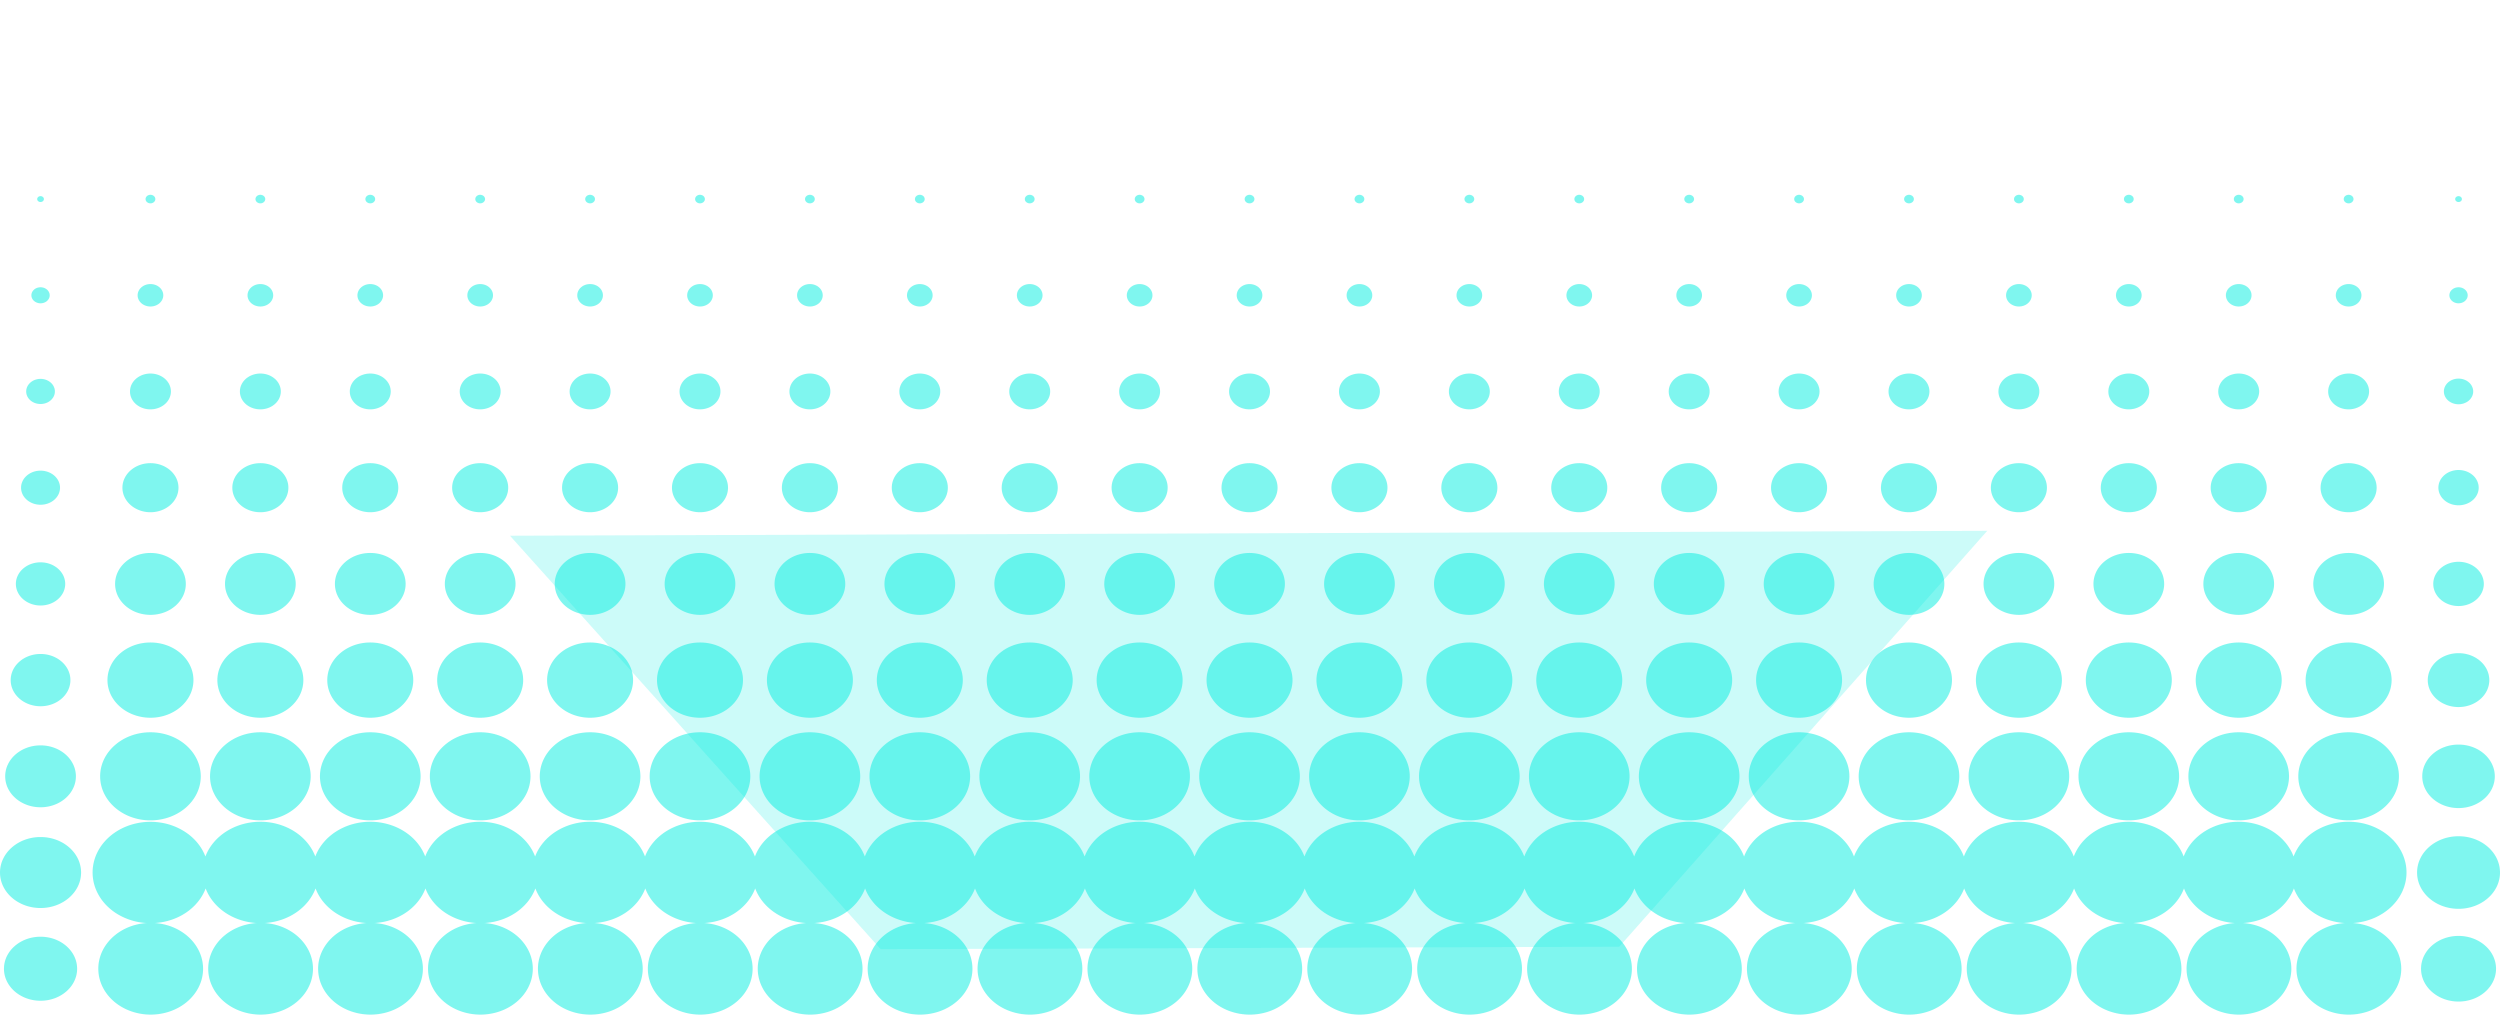 <svg viewBox="0 0 308 125" fill="none" xmlns="http://www.w3.org/2000/svg">
  <path
    opacity=".5"
    fillRule="evenodd"
    clipRule="evenodd"
    d="M167.484 25.054c.119 0 .236-.031.335-.09a.544.544 0 00.221-.236.465.465 0 00.035-.304.517.517 0 00-.165-.27.634.634 0 00-.308-.144.683.683 0 00-.348.03.591.591 0 00-.27.194.483.483 0 00-.102.293c0 .14.064.273.177.372a.648.648 0 00.425.155zm13.541 0a.66.66 0 00.334-.09.547.547 0 00.222-.236.458.458 0 00.034-.304.509.509 0 00-.164-.27.634.634 0 00-.308-.144.683.683 0 00-.348.03.591.591 0 00-.27.194.483.483 0 00-.102.293c0 .14.064.273.177.372a.646.646 0 00.425.155zm13.875-.09a.663.663 0 01-.334.09.649.649 0 01-.426-.155.495.495 0 01-.176-.372c0-.104.035-.206.101-.293a.6.6 0 01.271-.194.68.68 0 01.347-.03.63.63 0 01.308.144.504.504 0 01.165.27.471.471 0 01-.034.304.553.553 0 01-.222.237zm13.207.09c.119 0 .235-.031.334-.09a.553.553 0 00.222-.236.471.471 0 00.034-.304.51.51 0 00-.165-.27.63.63 0 00-.308-.144.683.683 0 00-.348.03.591.591 0 00-.27.194.482.482 0 00-.101.293c0 .14.063.273.176.372a.649.649 0 00.426.155zm13.875-.09a.667.667 0 01-.76-.065.495.495 0 01-.176-.372c0-.104.035-.206.101-.293a.591.591 0 01.27-.194c.11-.04.231-.05.348-.03a.63.63 0 01.308.144.517.517 0 01.165.27.465.465 0 01-.035.304.544.544 0 01-.221.237zm13.206.09c.119 0 .236-.031.335-.09a.544.544 0 00.221-.236.458.458 0 00.034-.304.509.509 0 00-.164-.27.634.634 0 00-.308-.144.683.683 0 00-.348.03.591.591 0 00-.27.194.483.483 0 00-.102.293c0 .14.064.273.177.372a.648.648 0 00.425.155zm13.875-.09a.663.663 0 01-.334.09.649.649 0 01-.426-.155.477.477 0 01-.074-.665.591.591 0 01.27-.194.68.68 0 01.347-.03.63.63 0 01.308.144.504.504 0 01.165.27.471.471 0 01-.034.304.553.553 0 01-.222.237zm13.207.09c.119 0 .235-.031.334-.09a.553.553 0 00.222-.236.471.471 0 00.034-.304.504.504 0 00-.165-.27.63.63 0 00-.308-.144.683.683 0 00-.348.03.602.602 0 00-.27.194.482.482 0 00-.101.293c0 .14.063.273.176.372a.649.649 0 00.426.155zm13.875-.09a.663.663 0 01-.334.09.649.649 0 01-.426-.155.495.495 0 01-.176-.372c0-.104.035-.206.101-.293a.591.591 0 01.27-.194c.11-.04.231-.05.348-.03a.63.63 0 01.308.144.51.51 0 01.165.27.471.471 0 01-.034.304.553.553 0 01-.222.237zm13.206.09c.119 0 .236-.031.335-.09a.544.544 0 00.221-.236.465.465 0 00.035-.304.517.517 0 00-.165-.27.634.634 0 00-.308-.144.683.683 0 00-.348.03.591.591 0 00-.27.194.483.483 0 00-.102.293c0 .14.064.273.177.372a.648.648 0 00.425.155zm13.834-.271a.447.447 0 01-.293.106.447.447 0 01-.293-.106.343.343 0 01-.121-.256c0-.096.044-.188.121-.256a.447.447 0 01.293-.106c.11 0 .215.038.293.106.077.068.121.16.121.256a.343.343 0 01-.121.256zM4.995 37.367c.223 0 .441-.058.627-.166a1.03 1.03 0 00.416-.444.874.874 0 00.064-.57.956.956 0 00-.309-.506 1.185 1.185 0 00-.578-.27 1.278 1.278 0 00-.652.056 1.109 1.109 0 00-.506.364.903.903 0 00-.19.548.93.93 0 00.33.699c.212.185.499.29.798.29zm15.12-.987c0 .763-.707 1.382-1.58 1.382-.872 0-1.579-.619-1.579-1.382 0-.764.707-1.383 1.58-1.383.872 0 1.58.619 1.58 1.383zm11.962 1.382c.872 0 1.58-.619 1.58-1.382 0-.764-.708-1.383-1.58-1.383-.873 0-1.58.619-1.58 1.383 0 .763.707 1.382 1.58 1.382zm15.12-1.382c0 .763-.707 1.382-1.58 1.382-.872 0-1.58-.619-1.58-1.382 0-.764.708-1.383 1.58-1.383.873 0 1.58.619 1.58 1.383zm11.961 1.382c.873 0 1.58-.619 1.58-1.382 0-.764-.707-1.383-1.58-1.383-.872 0-1.58.619-1.58 1.383 0 .763.708 1.382 1.58 1.382zM18.536 25.054c.119 0 .235-.031.334-.09a.549.549 0 00.222-.236.466.466 0 00.034-.304.51.51 0 00-.165-.27.632.632 0 00-.308-.144.682.682 0 00-.348.03.592.592 0 00-.27.194.481.481 0 00-.101.293c0 .14.063.273.176.372a.648.648 0 00.426.155zm-13.541-.165c.11 0 .215-.038.293-.106a.341.341 0 00.12-.256.34.34 0 00-.12-.256.446.446 0 00-.293-.106.446.446 0 00-.293.106.34.34 0 00-.12.256c0 .096.043.188.12.256a.445.445 0 00.293.106zm27.416.076a.664.664 0 01-.334.089.648.648 0 01-.426-.155.496.496 0 01-.176-.372c0-.104.035-.206.101-.293a.592.592 0 01.27-.194c.11-.04.231-.05.348-.03.117.02.224.07.308.144a.51.51 0 01.165.27.467.467 0 01-.035.304.55.55 0 01-.221.237zm13.206.089c.12 0 .236-.031.335-.09a.549.549 0 00.221-.236.466.466 0 00.035-.304.51.51 0 00-.165-.27.632.632 0 00-.308-.144.682.682 0 00-.348.03.592.592 0 00-.27.194.481.481 0 00-.101.293c0 .14.063.273.176.372a.648.648 0 00.425.155zm13.875-.09a.664.664 0 01-.334.09.648.648 0 01-.425-.155.496.496 0 01-.177-.372c0-.104.036-.206.102-.293a.592.592 0 01.27-.194c.11-.04.23-.05.348-.03.116.02.223.07.308.144a.51.51 0 01.164.27.467.467 0 01-.034.304.55.55 0 01-.222.237zm13.207.09c.119 0 .235-.031.334-.09a.55.55 0 00.222-.236.467.467 0 00.034-.304.51.51 0 00-.165-.27.632.632 0 00-.308-.144.682.682 0 00-.347.03.592.592 0 00-.27.194.482.482 0 00-.102.293c0 .14.063.273.176.372a.648.648 0 00.426.155zm13.875-.09a.664.664 0 01-.334.09.648.648 0 01-.426-.155.496.496 0 01-.176-.372c0-.104.035-.206.101-.293a.592.592 0 01.27-.194c.11-.04.231-.05.348-.03.117.02.224.07.308.144a.51.51 0 01.165.27.466.466 0 01-.034.304.549.549 0 01-.222.237zm13.206.09c.12 0 .236-.031.335-.09a.544.544 0 00.221-.236.465.465 0 00.035-.304.517.517 0 00-.165-.27.63.63 0 00-.308-.144.682.682 0 00-.348.03.592.592 0 00-.27.194.47.47 0 00-.056.494c.03.064.075.122.13.171a.615.615 0 00.196.114c.073.027.151.04.23.04zm13.875-.09a.663.663 0 01-.564.05.604.604 0 01-.195-.115.525.525 0 01-.131-.17.474.474 0 01.056-.495.591.591 0 01.27-.194c.11-.04.231-.05.348-.03.116.02.223.07.308.144a.509.509 0 01.164.27.458.458 0 01-.034.304.547.547 0 01-.222.237zm13.207.09c.119 0 .235-.031.334-.09a.553.553 0 00.222-.236.465.465 0 00.034-.304.509.509 0 00-.164-.27.637.637 0 00-.309-.144.68.68 0 00-.347.03.591.591 0 00-.27.194.477.477 0 00.074.665.62.62 0 00.196.114c.073.027.151.04.23.04zm13.875-.09a.663.663 0 01-.565.05.615.615 0 01-.195-.115.522.522 0 01-.13-.17.46.46 0 01-.046-.202c0-.104.035-.206.101-.293a.591.591 0 01.27-.194c.11-.04.231-.05.348-.03a.63.63 0 01.308.144.51.51 0 01.165.27.471.471 0 01-.034.304.553.553 0 01-.222.237zm13.207.09c.119 0 .235-.031.334-.09a.553.553 0 00.222-.236.471.471 0 00.034-.304.51.51 0 00-.165-.27.63.63 0 00-.308-.144.683.683 0 00-.348.03.591.591 0 00-.27.194.482.482 0 00-.101.293c0 .069.015.137.046.201.03.064.074.122.13.171a.615.615 0 00.195.114c.073.027.152.04.231.04zM72.699 37.762c.872 0 1.58-.619 1.58-1.382 0-.764-.708-1.383-1.58-1.383-.873 0-1.58.619-1.58 1.383 0 .763.707 1.382 1.58 1.382zm13.54 0c.873 0 1.58-.619 1.58-1.382 0-.764-.707-1.383-1.58-1.383-.872 0-1.579.619-1.579 1.383 0 .763.707 1.382 1.58 1.382zm15.121-1.382c0 .763-.707 1.382-1.58 1.382-.872 0-1.58-.619-1.58-1.382 0-.764.708-1.383 1.58-1.383.873 0 1.58.619 1.58 1.383zm11.961 1.382c.873 0 1.58-.619 1.58-1.382 0-.764-.707-1.383-1.58-1.383-.872 0-1.58.619-1.58 1.383 0 .763.708 1.382 1.58 1.382zm15.121-1.382c0 .763-.707 1.382-1.58 1.382-.872 0-1.58-.619-1.58-1.382 0-.764.708-1.383 1.58-1.383.873 0 1.58.619 1.58 1.383zm11.961 1.382c.872 0 1.58-.619 1.58-1.382 0-.764-.708-1.383-1.58-1.383-.873 0-1.58.619-1.58 1.383 0 .763.707 1.382 1.58 1.382zm15.12-1.382c0 .763-.707 1.382-1.579 1.382-.873 0-1.58-.619-1.58-1.382 0-.764.707-1.383 1.58-1.383.872 0 1.579.619 1.579 1.383zm11.961 1.382c.873 0 1.58-.619 1.58-1.382 0-.764-.707-1.383-1.58-1.383-.872 0-1.579.619-1.579 1.383 0 .763.707 1.382 1.579 1.382zm15.121-1.382c0 .763-.707 1.382-1.58 1.382-.872 0-1.58-.619-1.58-1.382 0-.764.708-1.383 1.58-1.383.873 0 1.58.619 1.58 1.383zm11.961 1.382c.872 0 1.58-.619 1.58-1.382 0-.764-.708-1.383-1.58-1.383-.872 0-1.58.619-1.58 1.383 0 .763.708 1.382 1.58 1.382zm15.12-1.382c0 .763-.707 1.382-1.579 1.382-.873 0-1.58-.619-1.58-1.382 0-.764.707-1.383 1.58-1.383.872 0 1.579.619 1.579 1.383zm11.961 1.382c.873 0 1.58-.619 1.58-1.382 0-.764-.707-1.383-1.58-1.383-.872 0-1.579.619-1.579 1.383 0 .763.707 1.382 1.579 1.382zm15.121-1.382c0 .763-.707 1.382-1.58 1.382-.872 0-1.579-.619-1.579-1.382 0-.764.707-1.383 1.579-1.383.873 0 1.58.619 1.58 1.383zm11.961 1.382c.872 0 1.58-.619 1.58-1.382 0-.764-.708-1.383-1.58-1.383-.872 0-1.58.619-1.58 1.383 0 .763.708 1.382 1.58 1.382zm15.121-1.382c0 .763-.708 1.382-1.58 1.382-.873 0-1.58-.619-1.58-1.382 0-.764.707-1.383 1.58-1.383.872 0 1.58.619 1.58 1.383zm11.961 1.382c.872 0 1.579-.619 1.579-1.382 0-.764-.707-1.383-1.579-1.383-.873 0-1.58.619-1.58 1.383 0 .763.707 1.382 1.58 1.382zm15.12-1.382c0 .763-.707 1.382-1.579 1.382-.873 0-1.58-.619-1.58-1.382 0-.764.707-1.383 1.58-1.383.872 0 1.579.619 1.579 1.383zm11.961.987c.223 0 .442-.058.627-.166.186-.109.33-.263.416-.444a.874.874 0 00.064-.57.958.958 0 00-.309-.506 1.186 1.186 0 00-.578-.27 1.275 1.275 0 00-.651.056 1.106 1.106 0 00-.507.364.902.902 0 00-.19.548c0 .263.119.514.33.699.212.185.499.29.798.29zM4.995 49.773c.35 0 .692-.09.983-.26.29-.171.517-.413.651-.696a1.37 1.37 0 00.1-.895 1.5 1.5 0 00-.487-.793 1.86 1.86 0 00-.907-.422 2.002 2.002 0 00-1.022.091 1.736 1.736 0 00-.791.573 1.413 1.413 0 00-.295.861c0 .203.046.404.135.592.089.187.22.357.383.5.165.144.36.257.574.334.215.077.444.116.676.115zm14.942.286a2.783 2.783 0 01-1.401.373 2.82 2.82 0 01-.965-.164 2.556 2.556 0 01-.819-.476 2.199 2.199 0 01-.546-.715 1.957 1.957 0 01-.19-.845 2.015 2.015 0 01.42-1.227c.277-.364.67-.647 1.13-.815.46-.168.968-.213 1.457-.129.49.085.94.294 1.292.603.353.308.594.7.692 1.129.098.428.048.872-.142 1.275-.19.404-.514.749-.928.992zm12.14.373c.498 0 .986-.13 1.4-.373.415-.242.738-.587.929-.99.19-.404.24-.848.142-1.276a2.137 2.137 0 00-.692-1.13 2.65 2.65 0 00-1.293-.602 2.855 2.855 0 00-1.456.129c-.46.168-.854.451-1.13.815-.276.364-.422.79-.42 1.227-.002.29.063.577.19.845.126.267.311.51.546.715.234.204.512.366.819.476.306.11.634.165.965.164zm14.941-.373a2.783 2.783 0 01-1.4.373 2.818 2.818 0 01-.966-.164 2.555 2.555 0 01-.818-.476 2.198 2.198 0 01-.547-.715 1.958 1.958 0 01-.19-.845 2.015 2.015 0 01.421-1.227 2.476 2.476 0 011.13-.815c.46-.168.967-.213 1.456-.129.49.085.94.294 1.293.603.353.308.594.7.692 1.129.097.428.048.872-.143 1.275-.19.404-.513.749-.928.992zm12.14.373c.499 0 .986-.13 1.401-.373.415-.242.738-.587.928-.99.19-.404.24-.848.142-1.276a2.137 2.137 0 00-.692-1.13 2.65 2.65 0 00-1.292-.602 2.855 2.855 0 00-1.457.129c-.46.168-.853.451-1.129.815-.276.364-.422.79-.421 1.227-.001.29.064.577.19.845.126.267.312.51.546.715.235.204.513.366.82.476.305.11.633.165.964.164zm14.942-.373a2.783 2.783 0 01-1.401.373 2.818 2.818 0 01-.965-.164 2.555 2.555 0 01-.819-.476 2.198 2.198 0 01-.546-.715 1.958 1.958 0 01-.19-.845 2.014 2.014 0 01.421-1.227 2.476 2.476 0 011.13-.815c.46-.168.967-.213 1.456-.129.49.085.94.294 1.292.603.354.308.594.7.692 1.129.098.428.049.872-.142 1.275-.19.404-.514.749-.928.992zm12.14.373c.499 0 .986-.13 1.4-.373.415-.242.738-.587.929-.99.19-.404.24-.848.142-1.276a2.137 2.137 0 00-.692-1.13 2.65 2.65 0 00-1.292-.602 2.855 2.855 0 00-1.457.129c-.46.168-.853.451-1.13.815-.275.364-.422.79-.42 1.227-.001.29.063.577.19.845.126.267.312.51.546.715.234.204.513.366.819.476.306.11.634.165.965.164zm14.941-.373a2.78 2.78 0 01-1.4.373 2.82 2.82 0 01-.966-.164 2.556 2.556 0 01-.818-.476 2.199 2.199 0 01-.547-.715 1.957 1.957 0 01-.19-.845 2.015 2.015 0 01.421-1.227c.276-.364.67-.647 1.13-.815.46-.168.967-.213 1.456-.129.49.085.94.294 1.293.603.353.308.594.7.692 1.129.097.428.048.872-.143 1.275-.19.404-.513.749-.928.992zm12.14.373c.499 0 .987-.13 1.401-.373.415-.242.738-.587.928-.99.191-.404.24-.848.142-1.276a2.132 2.132 0 00-.691-1.13 2.654 2.654 0 00-1.293-.602 2.853 2.853 0 00-1.456.129 2.475 2.475 0 00-1.13.815c-.276.364-.422.79-.421 1.227-.001.29.064.577.19.845a2.2 2.2 0 00.547.715c.234.204.512.366.818.476.306.11.634.165.965.164zm14.942-.373a2.783 2.783 0 01-1.401.373 2.818 2.818 0 01-.965-.164 2.566 2.566 0 01-.819-.476 2.196 2.196 0 01-.546-.715 1.963 1.963 0 01-.19-.845 2.011 2.011 0 01.421-1.227 2.477 2.477 0 011.129-.815 2.857 2.857 0 011.457-.129 2.65 2.65 0 011.292.603c.353.308.594.7.692 1.129.098.428.048.872-.142 1.275a2.304 2.304 0 01-.928.992zm12.14.373c.499 0 .986-.13 1.401-.373.414-.242.737-.587.928-.99.19-.404.24-.848.142-1.276a2.14 2.14 0 00-.692-1.13 2.65 2.65 0 00-1.292-.602 2.857 2.857 0 00-1.457.129c-.46.168-.853.451-1.129.815-.276.364-.423.79-.421 1.227-.001.29.063.577.19.845.126.267.312.51.546.715.234.204.513.366.819.476.306.11.634.165.965.164zm14.942-.373a2.786 2.786 0 01-1.401.373 2.818 2.818 0 01-.965-.164 2.545 2.545 0 01-.819-.476 2.213 2.213 0 01-.547-.715 1.962 1.962 0 01-.189-.845 2.011 2.011 0 01.421-1.227 2.477 2.477 0 011.129-.815c.46-.168.967-.213 1.457-.129a2.65 2.65 0 011.292.603c.353.308.594.7.692 1.129.098.428.048.872-.142 1.275a2.304 2.304 0 01-.928.992zm12.139.373c.499 0 .987-.13 1.401-.373.415-.242.738-.587.928-.99.191-.404.24-.848.143-1.276a2.14 2.14 0 00-.692-1.13 2.65 2.65 0 00-1.293-.602 2.853 2.853 0 00-1.456.129 2.48 2.48 0 00-1.13.815c-.276.364-.422.79-.421 1.227-.001.29.064.577.19.845a2.2 2.2 0 00.547.715c.234.204.512.366.818.476.307.11.635.165.965.164zm14.942-.373a2.783 2.783 0 01-1.401.373 2.818 2.818 0 01-.965-.164 2.566 2.566 0 01-.819-.476 2.196 2.196 0 01-.546-.715 1.963 1.963 0 01-.19-.845 2.018 2.018 0 01.421-1.227 2.475 2.475 0 011.13-.815c.46-.168.967-.213 1.456-.129.49.085.939.294 1.292.603.354.308.594.7.692 1.129.098.428.049.872-.142 1.275-.19.404-.513.749-.928.992zm12.14.373c.499 0 .986-.13 1.401-.373.414-.242.737-.587.928-.99.19-.404.24-.848.142-1.276a2.14 2.14 0 00-.692-1.13 2.65 2.65 0 00-1.292-.602 2.857 2.857 0 00-1.457.129c-.46.168-.853.451-1.129.815-.276.364-.423.79-.421 1.227-.001.29.063.577.19.845.126.267.312.51.546.715.234.204.513.366.819.476.306.11.634.165.965.164zm14.942-.373a2.786 2.786 0 01-1.401.373 2.818 2.818 0 01-.965-.164 2.545 2.545 0 01-.819-.476 2.213 2.213 0 01-.547-.715 1.962 1.962 0 01-.189-.845 2.011 2.011 0 01.421-1.227 2.477 2.477 0 011.129-.815c.46-.168.967-.213 1.457-.129a2.65 2.65 0 011.292.603c.353.308.594.7.692 1.129.098.428.048.872-.142 1.275a2.304 2.304 0 01-.928.992zm12.14.373c.498 0 .986-.13 1.4-.373a2.3 2.3 0 00.929-.99 1.96 1.96 0 00.142-1.276 2.14 2.14 0 00-.692-1.13 2.65 2.65 0 00-1.292-.602 2.855 2.855 0 00-1.457.129 2.48 2.48 0 00-1.13.815c-.276.364-.422.79-.421 1.227-.001.29.064.577.19.845a2.2 2.2 0 00.547.715c.234.204.512.366.819.476.306.11.634.165.965.164zm13.54 0c.499 0 .987-.13 1.401-.373.415-.242.738-.587.928-.99.191-.404.24-.848.142-1.276a2.132 2.132 0 00-.691-1.13 2.654 2.654 0 00-1.293-.602 2.853 2.853 0 00-1.456.129 2.475 2.475 0 00-1.13.815c-.276.364-.422.79-.421 1.227-.001.29.064.577.19.845.126.267.312.51.546.715.235.204.513.366.819.476.306.11.634.165.965.164zm13.541 0c.499 0 .986-.13 1.401-.373.414-.242.737-.587.928-.99.19-.404.24-.848.142-1.276a2.14 2.14 0 00-.692-1.13 2.65 2.65 0 00-1.292-.602 2.857 2.857 0 00-1.457.129c-.46.168-.853.451-1.129.815-.276.364-.423.79-.421 1.227-.001.29.063.577.19.845.126.267.312.51.546.715.235.204.513.366.819.476.306.11.634.165.965.164zm14.942-.373a2.783 2.783 0 01-1.401.373 2.818 2.818 0 01-.965-.164 2.566 2.566 0 01-.819-.476 2.196 2.196 0 01-.546-.715 1.948 1.948 0 01-.19-.845 2.011 2.011 0 01.421-1.227 2.477 2.477 0 011.129-.815 2.857 2.857 0 011.457-.129 2.65 2.65 0 011.292.603c.353.308.594.7.692 1.129.098.428.048.872-.142 1.275a2.304 2.304 0 01-.928.992zm12.14.373c.498 0 .986-.13 1.401-.373.414-.242.737-.587.928-.99.19-.404.24-.848.142-1.276a2.14 2.14 0 00-.692-1.13 2.65 2.65 0 00-1.292-.602 2.855 2.855 0 00-1.457.129c-.46.168-.853.451-1.129.815-.276.364-.423.79-.421 1.227-.001.29.063.577.19.845.126.267.312.51.546.715.234.204.513.366.819.476.306.11.634.165.965.164zm14.941-.373a2.78 2.78 0 01-1.401.373 2.826 2.826 0 01-.965-.164 2.55 2.55 0 01-.818-.476 2.2 2.2 0 01-.547-.715 1.963 1.963 0 01-.19-.845 2.018 2.018 0 01.421-1.227 2.475 2.475 0 011.13-.815c.46-.168.967-.213 1.456-.129.49.085.94.294 1.293.603.353.308.594.7.692 1.129.097.428.048.872-.143 1.275-.19.404-.513.749-.928.992zm12.14-.253c.357 0 .707-.093 1.004-.267a1.65 1.65 0 00.665-.71c.136-.29.172-.608.101-.914a1.53 1.53 0 00-.496-.81 1.899 1.899 0 00-.926-.43 2.047 2.047 0 00-1.044.092c-.33.12-.611.324-.809.585-.197.261-.302.567-.3.88 0 .207.046.412.137.604.091.191.224.365.392.511.168.146.367.262.586.34.219.08.453.12.69.119zM7.395 60.085c0 1.16-1.074 2.1-2.4 2.1-1.325 0-2.4-.94-2.4-2.1 0-1.16 1.075-2.1 2.4-2.1s2.4.94 2.4 2.1zm11.14 3.022c1.908 0 3.454-1.353 3.454-3.022 0-1.67-1.546-3.023-3.453-3.023-1.907 0-3.453 1.354-3.453 3.023 0 1.67 1.546 3.022 3.453 3.022zm16.994-3.022c0 1.67-1.546 3.022-3.453 3.022-1.907 0-3.452-1.353-3.452-3.022 0-1.67 1.546-3.023 3.452-3.023 1.907 0 3.453 1.354 3.453 3.023zm10.088 3.022c1.907 0 3.453-1.353 3.453-3.022 0-1.67-1.546-3.023-3.453-3.023-1.907 0-3.453 1.354-3.453 3.023 0 1.67 1.546 3.022 3.453 3.022zm16.994-3.022c0 1.67-1.546 3.022-3.453 3.022-1.907 0-3.453-1.353-3.453-3.022 0-1.67 1.546-3.023 3.453-3.023 1.907 0 3.453 1.354 3.453 3.023zm10.088 3.022c1.907 0 3.453-1.353 3.453-3.022 0-1.67-1.546-3.023-3.453-3.023-1.907 0-3.453 1.354-3.453 3.023 0 1.67 1.546 3.022 3.453 3.022zm16.993-3.022c0 1.67-1.545 3.022-3.452 3.022s-3.453-1.353-3.453-3.022c0-1.67 1.545-3.023 3.453-3.023 1.907 0 3.452 1.354 3.452 3.023zm10.088 3.022c1.907 0 3.453-1.353 3.453-3.022 0-1.67-1.546-3.023-3.453-3.023-1.907 0-3.453 1.354-3.453 3.023 0 1.67 1.546 3.022 3.453 3.022zm16.994-3.022c0 1.67-1.546 3.022-3.453 3.022-1.907 0-3.453-1.353-3.453-3.022 0-1.67 1.546-3.023 3.453-3.023 1.907 0 3.453 1.354 3.453 3.023zm10.088 3.022c1.907 0 3.453-1.353 3.453-3.022 0-1.67-1.546-3.023-3.453-3.023-1.907 0-3.453 1.354-3.453 3.023 0 1.67 1.546 3.022 3.453 3.022zm16.994-3.022c0 1.67-1.546 3.022-3.453 3.022-1.907 0-3.453-1.353-3.453-3.022 0-1.67 1.546-3.023 3.453-3.023 1.907 0 3.453 1.354 3.453 3.023zm10.088 3.022c1.907 0 3.452-1.353 3.452-3.022 0-1.67-1.545-3.023-3.452-3.023s-3.453 1.354-3.453 3.023c0 1.67 1.546 3.022 3.453 3.022zm16.993-3.022c0 1.67-1.546 3.022-3.453 3.022-1.907 0-3.453-1.353-3.453-3.022 0-1.67 1.546-3.023 3.453-3.023 1.907 0 3.453 1.354 3.453 3.023zm10.088 3.022c1.907 0 3.453-1.353 3.453-3.022 0-1.67-1.546-3.023-3.453-3.023-1.907 0-3.453 1.354-3.453 3.023 0 1.67 1.546 3.022 3.453 3.022zm13.541 0c1.907 0 3.453-1.353 3.453-3.022 0-1.67-1.546-3.023-3.453-3.023-1.907 0-3.453 1.354-3.453 3.023 0 1.67 1.546 3.022 3.453 3.022zm16.993-3.022c0 1.67-1.545 3.022-3.452 3.022s-3.453-1.353-3.453-3.022c0-1.67 1.546-3.023 3.453-3.023 1.907 0 3.452 1.354 3.452 3.023zm10.088 3.022c1.907 0 3.453-1.353 3.453-3.022 0-1.67-1.546-3.023-3.453-3.023-1.907 0-3.453 1.354-3.453 3.023 0 1.67 1.546 3.022 3.453 3.022zm16.994-3.022c0 1.67-1.546 3.022-3.453 3.022-1.907 0-3.453-1.353-3.453-3.022 0-1.67 1.546-3.023 3.453-3.023 1.907 0 3.453 1.354 3.453 3.023zm10.088 3.022c1.907 0 3.453-1.353 3.453-3.022 0-1.67-1.546-3.023-3.453-3.023-1.907 0-3.453 1.354-3.453 3.023 0 1.67 1.546 3.022 3.453 3.022zm16.994-3.022c0 1.67-1.546 3.022-3.453 3.022-1.907 0-3.453-1.353-3.453-3.022 0-1.67 1.546-3.023 3.453-3.023 1.907 0 3.453 1.354 3.453 3.023zm10.088 3.022c1.907 0 3.452-1.353 3.452-3.022 0-1.67-1.545-3.023-3.452-3.023s-3.453 1.354-3.453 3.023c0 1.67 1.546 3.022 3.453 3.022zm16.993-3.022c0 1.67-1.546 3.022-3.453 3.022-1.907 0-3.453-1.353-3.453-3.022 0-1.67 1.546-3.023 3.453-3.023 1.907 0 3.453 1.354 3.453 3.023zm10.088 2.166a2.74 2.74 0 001.38-.366c.409-.24.727-.58.914-.977.188-.397.237-.834.14-1.256a2.102 2.102 0 00-.681-1.113 2.611 2.611 0 00-1.273-.593 2.812 2.812 0 00-1.435.127 2.438 2.438 0 00-1.113.803 1.986 1.986 0 00-.414 1.209c0 .285.064.567.189.83.125.264.308.503.538.704.231.202.505.36.806.47.301.108.623.163.949.162zM8.034 71.938c0 1.469-1.36 2.66-3.039 2.66-1.678 0-3.039-1.191-3.039-2.66 0-1.47 1.36-2.66 3.04-2.66 1.678 0 3.038 1.19 3.038 2.66zm10.502 3.812c2.405 0 4.356-1.707 4.356-3.813 0-2.105-1.95-3.812-4.356-3.812-2.406 0-4.356 1.707-4.356 3.812 0 2.106 1.95 3.813 4.356 3.813zm17.896-3.813c0 2.106-1.95 3.813-4.355 3.813-2.406 0-4.356-1.707-4.356-3.813 0-2.105 1.95-3.812 4.356-3.812 2.405 0 4.355 1.707 4.355 3.812zm9.185 3.813c2.406 0 4.356-1.707 4.356-3.813 0-2.105-1.95-3.812-4.356-3.812-2.405 0-4.355 1.707-4.355 3.812 0 2.106 1.95 3.813 4.355 3.813zm17.897-3.813c0 2.106-1.95 3.813-4.356 3.813-2.405 0-4.355-1.707-4.355-3.813 0-2.105 1.95-3.812 4.355-3.812 2.406 0 4.356 1.707 4.356 3.812zm9.185 3.813c2.406 0 4.356-1.707 4.356-3.813 0-2.105-1.95-3.812-4.356-3.812-2.406 0-4.356 1.707-4.356 3.812 0 2.106 1.95 3.813 4.356 3.813zm17.896-3.813c0 2.106-1.95 3.813-4.355 3.813-2.406 0-4.356-1.707-4.356-3.813 0-2.105 1.95-3.812 4.356-3.812 2.405 0 4.355 1.707 4.355 3.812zm9.186 3.813c2.405 0 4.355-1.707 4.355-3.813 0-2.105-1.95-3.812-4.355-3.812-2.406 0-4.356 1.707-4.356 3.812 0 2.106 1.95 3.813 4.356 3.813zm17.896-3.813c0 2.106-1.95 3.813-4.356 3.813-2.405 0-4.355-1.707-4.355-3.813 0-2.105 1.95-3.812 4.355-3.812 2.406 0 4.356 1.707 4.356 3.812zm9.185 3.813c2.406 0 4.356-1.707 4.356-3.813 0-2.105-1.95-3.812-4.356-3.812-2.406 0-4.356 1.707-4.356 3.812 0 2.106 1.95 3.813 4.356 3.813zm13.541 0c2.405 0 4.356-1.707 4.356-3.813 0-2.105-1.951-3.812-4.356-3.812-2.406 0-4.356 1.707-4.356 3.812 0 2.106 1.95 3.813 4.356 3.813zm13.541 0c2.405 0 4.355-1.707 4.355-3.813 0-2.105-1.95-3.812-4.355-3.812-2.406 0-4.356 1.707-4.356 3.812 0 2.106 1.95 3.813 4.356 3.813zm17.896-3.813c0 2.106-1.95 3.813-4.356 3.813-2.405 0-4.355-1.707-4.355-3.813 0-2.105 1.95-3.812 4.355-3.812 2.406 0 4.356 1.707 4.356 3.812zm9.185 3.813c2.406 0 4.356-1.707 4.356-3.813 0-2.105-1.95-3.812-4.356-3.812-2.405 0-4.355 1.707-4.355 3.812 0 2.106 1.95 3.813 4.355 3.813zm17.897-3.813c0 2.106-1.951 3.813-4.356 3.813-2.406 0-4.356-1.707-4.356-3.813 0-2.105 1.95-3.812 4.356-3.812 2.405 0 4.356 1.707 4.356 3.812zm9.185 3.813c2.405 0 4.355-1.707 4.355-3.813 0-2.105-1.95-3.812-4.355-3.812-2.406 0-4.356 1.707-4.356 3.812 0 2.106 1.95 3.813 4.356 3.813zm17.896-3.813c0 2.106-1.95 3.813-4.355 3.813-2.406 0-4.356-1.707-4.356-3.813 0-2.105 1.95-3.812 4.356-3.812 2.405 0 4.355 1.707 4.355 3.812zm9.185 3.813c2.406 0 4.356-1.707 4.356-3.813 0-2.105-1.95-3.812-4.356-3.812-2.405 0-4.355 1.707-4.355 3.812 0 2.106 1.95 3.813 4.355 3.813zm17.897-3.813c0 2.106-1.95 3.813-4.356 3.813-2.405 0-4.355-1.707-4.355-3.813 0-2.105 1.95-3.812 4.355-3.812 2.406 0 4.356 1.707 4.356 3.812zm9.185 3.813c2.405 0 4.355-1.707 4.355-3.813 0-2.105-1.95-3.812-4.355-3.812-2.406 0-4.356 1.707-4.356 3.812 0 2.106 1.95 3.813 4.356 3.813zm17.896-3.813c0 2.106-1.95 3.813-4.355 3.813-2.406 0-4.356-1.707-4.356-3.813 0-2.105 1.95-3.812 4.356-3.812 2.405 0 4.355 1.707 4.355 3.812zm9.186 3.813c2.405 0 4.355-1.707 4.355-3.813 0-2.105-1.95-3.812-4.355-3.812-2.406 0-4.356 1.707-4.356 3.812 0 2.106 1.95 3.813 4.356 3.813zm16.655-3.812c0 1.505-1.395 2.726-3.115 2.726-1.72 0-3.114-1.22-3.114-2.726s1.394-2.726 3.114-2.726 3.115 1.22 3.115 2.726zM4.995 87.01c2.032 0 3.679-1.441 3.679-3.22 0-1.778-1.647-3.22-3.679-3.22s-3.678 1.442-3.678 3.22c0 1.779 1.646 3.22 3.678 3.22zm18.837-3.22c0 2.56-2.371 4.636-5.296 4.636-2.925 0-5.296-2.075-5.296-4.636 0-2.56 2.371-4.635 5.296-4.635 2.925 0 5.296 2.075 5.296 4.635zm8.245 4.636c2.925 0 5.296-2.075 5.296-4.636 0-2.56-2.371-4.635-5.296-4.635-2.925 0-5.296 2.075-5.296 4.635 0 2.56 2.37 4.636 5.296 4.636zm18.836-4.636c0 2.56-2.37 4.636-5.295 4.636s-5.297-2.075-5.297-4.636c0-2.56 2.372-4.635 5.297-4.635 2.924 0 5.295 2.075 5.295 4.635zm8.245 4.636c2.925 0 5.296-2.075 5.296-4.636 0-2.56-2.37-4.635-5.296-4.635-2.925 0-5.296 2.075-5.296 4.635 0 2.56 2.371 4.636 5.296 4.636zm18.837-4.636c0 2.56-2.371 4.636-5.296 4.636-2.925 0-5.296-2.075-5.296-4.636 0-2.56 2.371-4.635 5.296-4.635 2.925 0 5.296 2.075 5.296 4.635zm8.245 4.636c2.925 0 5.296-2.075 5.296-4.636 0-2.56-2.371-4.635-5.296-4.635-2.925 0-5.296 2.075-5.296 4.635 0 2.56 2.37 4.636 5.296 4.636zm18.836-4.636c0 2.56-2.371 4.636-5.295 4.636-2.925 0-5.296-2.075-5.296-4.636 0-2.56 2.37-4.635 5.296-4.635 2.924 0 5.295 2.075 5.295 4.635zm8.245 4.636c2.925 0 5.296-2.075 5.296-4.636 0-2.56-2.371-4.635-5.296-4.635-2.924 0-5.296 2.075-5.296 4.635 0 2.56 2.372 4.636 5.296 4.636zm13.541 0c2.925 0 5.296-2.075 5.296-4.636 0-2.56-2.371-4.635-5.296-4.635-2.925 0-5.296 2.075-5.296 4.635 0 2.56 2.371 4.636 5.296 4.636zm18.837-4.636c0 2.56-2.371 4.636-5.296 4.636-2.925 0-5.296-2.075-5.296-4.636 0-2.56 2.371-4.635 5.296-4.635 2.925 0 5.296 2.075 5.296 4.635zm8.245 4.636c2.924 0 5.295-2.075 5.295-4.636 0-2.56-2.371-4.635-5.295-4.635-2.925 0-5.296 2.075-5.296 4.635 0 2.56 2.371 4.636 5.296 4.636zm18.836-4.636c0 2.56-2.371 4.636-5.296 4.636-2.924 0-5.296-2.075-5.296-4.636 0-2.56 2.372-4.635 5.296-4.635 2.925 0 5.296 2.075 5.296 4.635zm8.245 4.636c2.925 0 5.296-2.075 5.296-4.636 0-2.56-2.371-4.635-5.296-4.635-2.925 0-5.296 2.075-5.296 4.635 0 2.56 2.371 4.636 5.296 4.636zm18.837-4.636c0 2.56-2.371 4.636-5.296 4.636-2.925 0-5.296-2.075-5.296-4.636 0-2.56 2.371-4.635 5.296-4.635 2.925 0 5.296 2.075 5.296 4.635zm8.245 4.636c2.925 0 5.296-2.075 5.296-4.636 0-2.56-2.371-4.635-5.296-4.635-2.925 0-5.296 2.075-5.296 4.635 0 2.56 2.371 4.636 5.296 4.636zm18.836-4.636c0 2.56-2.371 4.636-5.296 4.636-2.924 0-5.295-2.075-5.295-4.636 0-2.56 2.371-4.635 5.295-4.635 2.925 0 5.296 2.075 5.296 4.635zm8.245 4.636c2.925 0 5.296-2.075 5.296-4.636 0-2.56-2.371-4.635-5.296-4.635-2.925 0-5.296 2.075-5.296 4.635 0 2.56 2.371 4.636 5.296 4.636zm18.837-4.636c0 2.56-2.371 4.636-5.296 4.636-2.925 0-5.296-2.075-5.296-4.636 0-2.56 2.371-4.635 5.296-4.635 2.925 0 5.296 2.075 5.296 4.635zm8.245 4.636c2.925 0 5.296-2.075 5.296-4.636 0-2.56-2.371-4.635-5.296-4.635-2.925 0-5.296 2.075-5.296 4.635 0 2.56 2.371 4.636 5.296 4.636zm18.836-4.636c0 2.56-2.371 4.636-5.295 4.636-2.925 0-5.296-2.075-5.296-4.636 0-2.56 2.371-4.635 5.296-4.635 2.924 0 5.295 2.075 5.295 4.635zm8.245 4.636c2.925 0 5.296-2.075 5.296-4.636 0-2.56-2.371-4.635-5.296-4.635-2.924 0-5.296 2.075-5.296 4.635 0 2.56 2.372 4.636 5.296 4.636zm17.333-4.636c0 1.833-1.698 3.319-3.792 3.319s-3.791-1.486-3.791-3.319 1.697-3.319 3.791-3.319 3.792 1.486 3.792 3.32zM4.995 99.456c2.406 0 4.356-1.707 4.356-3.813S7.4 91.83 4.995 91.83C2.59 91.83.64 93.537.64 95.643s1.95 3.813 4.356 3.813zm19.74-3.813c0 2.997-2.776 5.426-6.2 5.426-3.423 0-6.198-2.43-6.198-5.426 0-2.997 2.775-5.426 6.199-5.426 3.423 0 6.198 2.43 6.198 5.426zm7.342 5.426c3.423 0 6.198-2.43 6.198-5.426 0-2.997-2.775-5.426-6.198-5.426-3.424 0-6.2 2.43-6.2 5.426 0 2.997 2.776 5.426 6.2 5.426zm19.74-5.426c0 2.997-2.776 5.426-6.2 5.426-3.423 0-6.198-2.43-6.198-5.426 0-2.997 2.775-5.426 6.198-5.426 3.424 0 6.2 2.43 6.2 5.426zm7.341 5.426c3.424 0 6.199-2.43 6.199-5.426 0-2.997-2.775-5.426-6.199-5.426-3.423 0-6.199 2.43-6.199 5.426 0 2.997 2.776 5.426 6.2 5.426zm19.74-5.426c0 2.997-2.776 5.426-6.2 5.426-3.423 0-6.198-2.43-6.198-5.426 0-2.997 2.775-5.426 6.199-5.426 3.423 0 6.198 2.43 6.198 5.426zm7.342 5.426c3.423 0 6.198-2.43 6.198-5.426 0-2.997-2.775-5.426-6.198-5.426-3.424 0-6.2 2.43-6.2 5.426 0 2.997 2.776 5.426 6.2 5.426zm19.739-5.426c0 2.997-2.775 5.426-6.199 5.426-3.423 0-6.198-2.43-6.198-5.426 0-2.997 2.775-5.426 6.198-5.426 3.424 0 6.199 2.43 6.199 5.426zm13.541 0c0 2.997-2.775 5.426-6.199 5.426-3.423 0-6.198-2.43-6.198-5.426 0-2.997 2.775-5.426 6.198-5.426 3.424 0 6.199 2.43 6.199 5.426zm7.342 5.426c3.423 0 6.199-2.43 6.199-5.426 0-2.997-2.776-5.426-6.199-5.426s-6.199 2.43-6.199 5.426c0 2.997 2.776 5.426 6.199 5.426zm19.739-5.426c0 2.997-2.775 5.426-6.198 5.426-3.424 0-6.199-2.43-6.199-5.426 0-2.997 2.775-5.426 6.199-5.426 3.423 0 6.198 2.43 6.198 5.426zm7.343 5.426c3.423 0 6.198-2.43 6.198-5.426 0-2.997-2.775-5.426-6.198-5.426-3.424 0-6.199 2.43-6.199 5.426 0 2.997 2.775 5.426 6.199 5.426zm19.739-5.426c0 2.997-2.775 5.426-6.199 5.426-3.423 0-6.198-2.43-6.198-5.426 0-2.997 2.775-5.426 6.198-5.426 3.424 0 6.199 2.43 6.199 5.426zm7.342 5.426c3.424 0 6.199-2.43 6.199-5.426 0-2.997-2.775-5.426-6.199-5.426-3.423 0-6.199 2.43-6.199 5.426 0 2.997 2.776 5.426 6.199 5.426zm19.74-5.426c0 2.997-2.776 5.426-6.199 5.426s-6.199-2.43-6.199-5.426c0-2.997 2.776-5.426 6.199-5.426s6.199 2.43 6.199 5.426zm7.342 5.426c3.423 0 6.198-2.43 6.198-5.426 0-2.997-2.775-5.426-6.198-5.426-3.424 0-6.199 2.43-6.199 5.426 0 2.997 2.775 5.426 6.199 5.426zm19.739-5.426c0 2.997-2.775 5.426-6.199 5.426-3.423 0-6.198-2.43-6.198-5.426 0-2.997 2.775-5.426 6.198-5.426 3.424 0 6.199 2.43 6.199 5.426zm7.342 5.426c3.424 0 6.199-2.43 6.199-5.426 0-2.997-2.775-5.426-6.199-5.426-3.423 0-6.198 2.43-6.198 5.426 0 2.997 2.775 5.426 6.198 5.426zm19.74-5.426c0 2.997-2.776 5.426-6.199 5.426s-6.199-2.43-6.199-5.426c0-2.997 2.776-5.426 6.199-5.426s6.199 2.43 6.199 5.426zm7.342 5.426c3.423 0 6.198-2.43 6.198-5.426 0-2.997-2.775-5.426-6.198-5.426-3.424 0-6.199 2.43-6.199 5.426 0 2.997 2.775 5.426 6.199 5.426zm19.739-5.426c0 2.997-2.775 5.426-6.198 5.426-3.424 0-6.199-2.43-6.199-5.426 0-2.997 2.775-5.426 6.199-5.426 3.423 0 6.198 2.43 6.198 5.426zm7.342 5.426c3.424 0 6.199-2.43 6.199-5.426 0-2.997-2.775-5.426-6.199-5.426-3.423 0-6.198 2.43-6.198 5.426 0 2.997 2.775 5.426 6.198 5.426zm18.01-5.426c0 2.16-2.001 3.912-4.469 3.912-2.468 0-4.468-1.752-4.468-3.912s2-3.911 4.468-3.911 4.469 1.751 4.469 3.911zm-12.573 7.799c1.098 1.132 1.699 2.569 1.695 4.054.001 1.573-.677 3.089-1.9 4.243-1.222 1.154-2.897 1.861-4.69 1.979 1.662.116 3.209.79 4.316 1.882 1.107 1.092 1.688 2.516 1.622 3.974-.066 1.459-.775 2.838-1.977 3.85-1.202 1.011-2.805 1.576-4.473 1.576-1.667 0-3.27-.565-4.472-1.576-1.202-1.012-1.911-2.391-1.977-3.85-.066-1.458.515-2.882 1.622-3.974 1.107-1.092 2.654-1.766 4.316-1.882-1.408-.088-2.754-.54-3.868-1.298-1.114-.759-1.946-1.79-2.391-2.962-.444 1.172-1.276 2.203-2.391 2.962-1.114.758-2.46 1.21-3.868 1.298 1.662.116 3.209.79 4.316 1.882 1.107 1.092 1.688 2.516 1.622 3.974-.066 1.459-.774 2.838-1.977 3.85-1.202 1.011-2.805 1.576-4.472 1.576-1.668 0-3.271-.565-4.473-1.576-1.202-1.012-1.911-2.391-1.977-3.85-.066-1.458.515-2.882 1.622-3.974 1.107-1.092 2.654-1.766 4.316-1.882-1.408-.088-2.754-.54-3.868-1.298-1.114-.759-1.946-1.79-2.391-2.962-.444 1.172-1.276 2.203-2.39 2.962-1.115.758-2.461 1.21-3.869 1.298 1.663.116 3.209.79 4.316 1.882 1.107 1.092 1.688 2.516 1.622 3.974-.066 1.459-.774 2.838-1.977 3.85-1.202 1.011-2.805 1.576-4.472 1.576-1.668 0-3.27-.565-4.473-1.576-1.202-1.012-1.91-2.391-1.976-3.85-.067-1.458.515-2.882 1.622-3.974 1.107-1.092 2.653-1.766 4.315-1.882-1.407-.088-2.754-.54-3.868-1.298-1.114-.759-1.946-1.79-2.39-2.962-.445 1.172-1.277 2.203-2.391 2.962-1.114.758-2.461 1.21-3.868 1.298 1.662.116 3.209.79 4.315 1.882 1.107 1.092 1.689 2.516 1.623 3.974-.067 1.459-.775 2.838-1.977 3.85-1.203 1.011-2.805 1.576-4.473 1.576-1.667 0-3.27-.565-4.472-1.576-1.203-1.012-1.911-2.391-1.977-3.85-.066-1.458.515-2.882 1.622-3.974 1.107-1.092 2.653-1.766 4.316-1.882-1.408-.088-2.754-.54-3.869-1.298-1.114-.759-1.946-1.79-2.39-2.962-.445 1.172-1.277 2.203-2.391 2.962-1.114.758-2.46 1.21-3.868 1.298 1.662.116 3.209.79 4.316 1.882 1.107 1.092 1.688 2.516 1.622 3.974-.066 1.459-.775 2.838-1.977 3.85-1.202 1.011-2.805 1.576-4.473 1.576-1.667 0-3.27-.565-4.472-1.576-1.202-1.012-1.911-2.391-1.977-3.85-.066-1.458.515-2.882 1.622-3.974 1.107-1.092 2.654-1.766 4.316-1.882-1.408-.088-2.754-.54-3.868-1.298-1.114-.759-1.947-1.79-2.391-2.962-.445 1.172-1.277 2.203-2.391 2.962-1.114.758-2.46 1.21-3.868 1.298 1.662.116 3.209.79 4.316 1.882 1.107 1.092 1.688 2.516 1.622 3.974-.066 1.459-.775 2.838-1.977 3.85-1.202 1.011-2.805 1.576-4.472 1.576-1.668 0-3.271-.565-4.473-1.576-1.202-1.012-1.911-2.391-1.977-3.85-.066-1.458.515-2.882 1.622-3.974 1.107-1.092 2.654-1.766 4.316-1.882-1.408-.088-2.754-.54-3.868-1.298-1.114-.759-1.946-1.79-2.391-2.962-.444 1.172-1.276 2.203-2.391 2.962-1.114.758-2.46 1.21-3.868 1.298 1.663.116 3.209.79 4.316 1.882 1.107 1.092 1.688 2.516 1.622 3.974-.066 1.459-.774 2.838-1.977 3.85-1.202 1.011-2.805 1.576-4.472 1.576-1.668 0-3.27-.565-4.473-1.576-1.202-1.012-1.91-2.391-1.977-3.85-.066-1.458.516-2.882 1.623-3.974 1.106-1.092 2.653-1.766 4.315-1.882-1.408-.088-2.754-.54-3.868-1.298-1.114-.759-1.946-1.79-2.391-2.962-.444 1.172-1.276 2.203-2.39 2.962-1.114.758-2.461 1.21-3.868 1.298 1.662.116 3.208.79 4.315 1.882 1.107 1.092 1.689 2.516 1.622 3.974-.066 1.459-.774 2.838-1.976 3.85-1.203 1.011-2.805 1.576-4.473 1.576-1.667 0-3.27-.565-4.473-1.576-1.202-1.012-1.91-2.391-1.976-3.85-.066-1.458.515-2.882 1.622-3.974 1.107-1.092 2.653-1.766 4.315-1.882-1.407-.088-2.753-.54-3.868-1.298-1.114-.759-1.946-1.79-2.39-2.962-.445 1.172-1.277 2.203-2.391 2.962-1.114.758-2.46 1.21-3.868 1.298 1.662.116 3.209.79 4.316 1.882 1.106 1.092 1.688 2.516 1.622 3.974-.067 1.459-.775 2.838-1.977 3.85-1.202 1.011-2.805 1.576-4.473 1.576-1.667 0-3.27-.565-4.472-1.576-1.203-1.012-1.911-2.391-1.977-3.85-.066-1.458.515-2.882 1.622-3.974 1.107-1.092 2.653-1.766 4.316-1.882-1.408-.088-2.754-.54-3.868-1.298-1.115-.759-1.947-1.79-2.391-2.962-.445 1.172-1.277 2.203-2.391 2.962-1.114.758-2.46 1.21-3.868 1.298 1.662.116 3.209.79 4.316 1.882 1.107 1.092 1.688 2.516 1.622 3.974-.066 1.459-.775 2.838-1.977 3.85-1.202 1.011-2.805 1.576-4.473 1.576-1.667 0-3.27-.565-4.472-1.576-1.202-1.012-1.911-2.391-1.977-3.85-.066-1.458.515-2.882 1.622-3.974 1.107-1.092 2.654-1.766 4.316-1.882-1.408-.088-2.754-.54-3.868-1.298-1.114-.759-1.946-1.79-2.391-2.962-.444 1.172-1.276 2.203-2.391 2.962-1.114.758-2.46 1.21-3.868 1.298 1.663.116 3.209.79 4.316 1.882 1.107 1.092 1.688 2.516 1.622 3.974-.066 1.459-.774 2.838-1.977 3.85-1.202 1.011-2.805 1.576-4.472 1.576-1.668 0-3.271-.565-4.473-1.576-1.202-1.012-1.911-2.391-1.977-3.85-.066-1.458.515-2.882 1.622-3.974 1.107-1.092 2.654-1.766 4.316-1.882-1.408-.088-2.754-.54-3.868-1.298-1.114-.759-1.946-1.79-2.391-2.962-.444 1.172-1.276 2.203-2.39 2.962-1.115.758-2.461 1.21-3.869 1.298 1.663.116 3.209.79 4.316 1.882 1.107 1.092 1.688 2.516 1.622 3.974-.066 1.459-.774 2.838-1.977 3.85-1.202 1.011-2.805 1.576-4.472 1.576-1.668 0-3.27-.565-4.473-1.576-1.202-1.012-1.91-2.391-1.976-3.85-.067-1.458.515-2.882 1.622-3.974 1.107-1.092 2.653-1.766 4.315-1.882-1.407-.088-2.754-.54-3.868-1.298-1.114-.759-1.946-1.79-2.39-2.962-.445 1.172-1.277 2.203-2.391 2.962-1.114.758-2.461 1.21-3.868 1.298 1.662.116 3.209.79 4.315 1.882 1.107 1.092 1.689 2.516 1.622 3.974-.066 1.459-.774 2.838-1.976 3.85-1.203 1.011-2.805 1.576-4.473 1.576-1.667 0-3.27-.565-4.472-1.576-1.203-1.012-1.911-2.391-1.977-3.85-.066-1.458.515-2.882 1.622-3.974 1.107-1.092 2.653-1.766 4.316-1.882-1.408-.088-2.754-.54-3.869-1.298-1.114-.759-1.946-1.79-2.39-2.962-.445 1.172-1.277 2.203-2.391 2.962-1.114.758-2.46 1.21-3.868 1.298 1.662.116 3.209.79 4.316 1.882 1.107 1.092 1.688 2.516 1.622 3.974-.066 1.459-.775 2.838-1.977 3.85-1.202 1.011-2.805 1.576-4.473 1.576-1.667 0-3.27-.565-4.472-1.576-1.202-1.012-1.911-2.391-1.977-3.85-.066-1.458.515-2.882 1.622-3.974 1.107-1.092 2.654-1.766 4.316-1.882-1.408-.088-2.754-.54-3.868-1.298-1.114-.759-1.947-1.79-2.391-2.962-.445 1.172-1.277 2.203-2.391 2.962-1.114.758-2.46 1.21-3.868 1.298 1.662.116 3.209.79 4.316 1.882 1.107 1.092 1.688 2.516 1.622 3.974-.066 1.459-.775 2.838-1.977 3.85-1.202 1.011-2.805 1.576-4.472 1.576-1.668 0-3.27-.565-4.473-1.576-1.202-1.012-1.91-2.391-1.977-3.85-.066-1.458.515-2.882 1.622-3.974 1.107-1.092 2.654-1.766 4.316-1.882-1.408-.088-2.754-.54-3.868-1.298-1.114-.759-1.946-1.79-2.39-2.962-.445 1.172-1.277 2.203-2.391 2.962-1.115.758-2.46 1.21-3.869 1.298 1.663.116 3.21.79 4.316 1.882 1.107 1.092 1.688 2.516 1.622 3.974-.066 1.459-.774 2.838-1.977 3.85C89.54 124.435 87.937 125 86.27 125c-1.668 0-3.27-.565-4.473-1.576-1.202-1.012-1.91-2.391-1.977-3.85-.066-1.458.516-2.882 1.623-3.974 1.106-1.092 2.653-1.766 4.315-1.882-1.407-.088-2.754-.54-3.868-1.298-1.114-.759-1.946-1.79-2.39-2.962-.445 1.172-1.277 2.203-2.391 2.962-1.114.758-2.46 1.21-3.868 1.298 1.662.116 3.208.79 4.315 1.882 1.107 1.092 1.689 2.516 1.622 3.974-.066 1.459-.774 2.838-1.976 3.85-1.203 1.011-2.805 1.576-4.473 1.576-1.668 0-3.27-.565-4.472-1.576-1.203-1.012-1.911-2.391-1.977-3.85-.067-1.458.515-2.882 1.622-3.974 1.107-1.092 2.653-1.766 4.316-1.882-1.408-.088-2.755-.54-3.869-1.298-1.114-.759-1.946-1.79-2.39-2.962-.445 1.172-1.277 2.203-2.391 2.962-1.114.758-2.46 1.21-3.868 1.298 1.662.116 3.209.79 4.316 1.882 1.106 1.092 1.688 2.516 1.622 3.974-.067 1.459-.775 2.838-1.977 3.85-1.203 1.011-2.805 1.576-4.473 1.576-1.667 0-3.27-.565-4.472-1.576-1.203-1.012-1.911-2.391-1.977-3.85-.066-1.458.515-2.882 1.622-3.974 1.107-1.092 2.653-1.766 4.316-1.882-1.408-.088-2.754-.54-3.868-1.298-1.115-.759-1.947-1.79-2.391-2.962-.445 1.172-1.277 2.203-2.39 2.962-1.115.758-2.461 1.21-3.869 1.298 1.662.116 3.209.79 4.316 1.882 1.107 1.092 1.688 2.516 1.622 3.974-.066 1.459-.775 2.838-1.977 3.85-1.202 1.011-2.805 1.576-4.472 1.576-1.668 0-3.27-.565-4.473-1.576-1.202-1.012-1.91-2.391-1.977-3.85-.066-1.458.515-2.882 1.622-3.974 1.107-1.092 2.654-1.766 4.316-1.882-1.408-.088-2.754-.54-3.868-1.298-1.114-.759-1.946-1.79-2.39-2.962-.446 1.172-1.278 2.203-2.392 2.962-1.114.758-2.46 1.21-3.868 1.298 1.663.116 3.21.79 4.316 1.882 1.107 1.092 1.688 2.516 1.622 3.974-.066 1.459-.774 2.838-1.977 3.85-1.202 1.011-2.805 1.576-4.472 1.576-1.668 0-3.27-.565-4.473-1.576-1.202-1.012-1.91-2.391-1.977-3.85-.066-1.458.515-2.882 1.622-3.974 1.107-1.092 2.654-1.766 4.316-1.882-1.408-.088-2.754-.54-3.868-1.298-1.114-.759-1.946-1.79-2.39-2.962-.445 1.172-1.277 2.203-2.391 2.962-1.115.758-2.46 1.21-3.869 1.298 1.663.116 3.21.79 4.316 1.882 1.107 1.092 1.688 2.516 1.622 3.974-.066 1.459-.774 2.838-1.977 3.85-1.202 1.011-2.805 1.576-4.472 1.576-1.668 0-3.27-.565-4.473-1.576-1.202-1.012-1.91-2.391-1.976-3.85-.067-1.458.515-2.882 1.622-3.974 1.106-1.092 2.653-1.766 4.315-1.882a7.804 7.804 0 01-3.591-1.106c-1.06-.646-1.9-1.533-2.43-2.565a5.552 5.552 0 01-.575-3.295c.152-1.123.651-2.189 1.442-3.084.792-.894 1.846-1.584 3.05-1.994a8.07 8.07 0 013.788-.337 7.608 7.608 0 013.446 1.416c.98.737 1.714 1.694 2.122 2.767.471-1.246 1.379-2.33 2.595-3.099 1.215-.768 2.676-1.182 4.176-1.182 1.499 0 2.96.414 4.176 1.182 1.215.769 2.123 1.853 2.594 3.099.471-1.246 1.379-2.33 2.594-3.099 1.216-.768 2.677-1.182 4.176-1.182 1.5 0 2.961.414 4.177 1.182 1.215.769 2.123 1.853 2.594 3.099.47-1.246 1.379-2.33 2.594-3.099 1.215-.768 2.677-1.182 4.176-1.182 1.5 0 2.96.414 4.176 1.182 1.216.769 2.123 1.853 2.594 3.099.472-1.246 1.38-2.33 2.595-3.099 1.215-.768 2.677-1.182 4.176-1.182 1.5 0 2.96.414 4.176 1.182 1.216.769 2.123 1.853 2.594 3.099.471-1.246 1.38-2.33 2.595-3.099 1.215-.768 2.676-1.182 4.176-1.182s2.96.414 4.176 1.182c1.215.769 2.123 1.853 2.594 3.099.471-1.246 1.379-2.33 2.594-3.099 1.216-.768 2.677-1.182 4.177-1.182 1.499 0 2.96.414 4.176 1.182 1.215.769 2.123 1.853 2.594 3.099.471-1.246 1.379-2.33 2.594-3.099 1.216-.768 2.677-1.182 4.176-1.182 1.5 0 2.961.414 4.176 1.182 1.216.769 2.124 1.853 2.595 3.099.471-1.246 1.378-2.33 2.594-3.099 1.215-.768 2.677-1.182 4.176-1.182s2.961.414 4.176 1.182c1.216.769 2.123 1.853 2.594 3.099.472-1.246 1.379-2.33 2.595-3.099 1.215-.768 2.676-1.182 4.176-1.182 1.499 0 2.961.414 4.176 1.182 1.215.769 2.123 1.853 2.594 3.099.471-1.246 1.379-2.33 2.594-3.099 1.216-.768 2.677-1.182 4.177-1.182 1.499 0 2.96.414 4.176 1.182 1.215.769 2.123 1.853 2.594 3.099.471-1.246 1.379-2.33 2.594-3.099 1.216-.768 2.677-1.182 4.176-1.182 1.5 0 2.961.414 4.177 1.182 1.215.769 2.123 1.853 2.594 3.099.471-1.246 1.379-2.33 2.594-3.099 1.215-.768 2.677-1.182 4.176-1.182 1.5 0 2.961.414 4.176 1.182 1.216.769 2.123 1.853 2.595 3.099.471-1.246 1.378-2.33 2.594-3.099 1.215-.768 2.677-1.182 4.176-1.182s2.961.414 4.176 1.182c1.216.769 2.123 1.853 2.594 3.099.471-1.246 1.379-2.33 2.595-3.099 1.215-.768 2.676-1.182 4.176-1.182 1.499 0 2.96.414 4.176 1.182 1.215.769 2.123 1.853 2.594 3.099.471-1.246 1.379-2.33 2.594-3.099 1.216-.768 2.677-1.182 4.177-1.182 1.499 0 2.96.414 4.176 1.182 1.215.769 2.123 1.853 2.594 3.099.471-1.246 1.379-2.33 2.594-3.099 1.216-.768 2.677-1.182 4.176-1.182 1.5 0 2.961.414 4.176 1.182 1.216.769 2.124 1.853 2.595 3.099.471-1.246 1.379-2.33 2.594-3.099 1.215-.768 2.677-1.182 4.176-1.182s2.961.414 4.176 1.182c1.216.769 2.123 1.853 2.594 3.099.472-1.246 1.379-2.33 2.595-3.099 1.215-.768 2.676-1.182 4.176-1.182 1.499 0 2.961.414 4.176 1.182 1.215.769 2.123 1.853 2.594 3.099.471-1.246 1.379-2.33 2.594-3.099 1.216-.768 2.677-1.182 4.177-1.182 1.499 0 2.96.414 4.176 1.182 1.215.769 2.123 1.853 2.594 3.099.533-1.409 1.622-2.607 3.072-3.376 1.451-.77 3.167-1.062 4.841-.825 1.674.238 3.197.991 4.294 2.123zM9.99 107.496c0 2.414-2.236 4.372-4.995 4.372S0 109.91 0 107.496c0-2.415 2.236-4.373 4.995-4.373s4.995 1.958 4.995 4.373zm292.902 4.471c2.821 0 5.108-2.002 5.108-4.471 0-2.47-2.287-4.471-5.108-4.471-2.821 0-5.108 2.001-5.108 4.471 0 2.469 2.287 4.471 5.108 4.471zm-293.39 7.381c0 2.179-2.018 3.945-4.507 3.945s-4.506-1.766-4.506-3.945c0-2.178 2.017-3.944 4.506-3.944 2.489 0 4.506 1.766 4.506 3.944zm293.39 4.044c2.551 0 4.619-1.811 4.619-4.043 0-2.233-2.068-4.044-4.619-4.044-2.551 0-4.619 1.811-4.619 4.044 0 2.232 2.068 4.043 4.619 4.043z"
    fill="#00EFE1"
  />
  <path d="M153.998 116.786l45.499-.151 45.33-51.238L62.828 66l45.67 50.936 45.5-.151z" fill="#00EFE1" opacity=".2" />
</svg>
